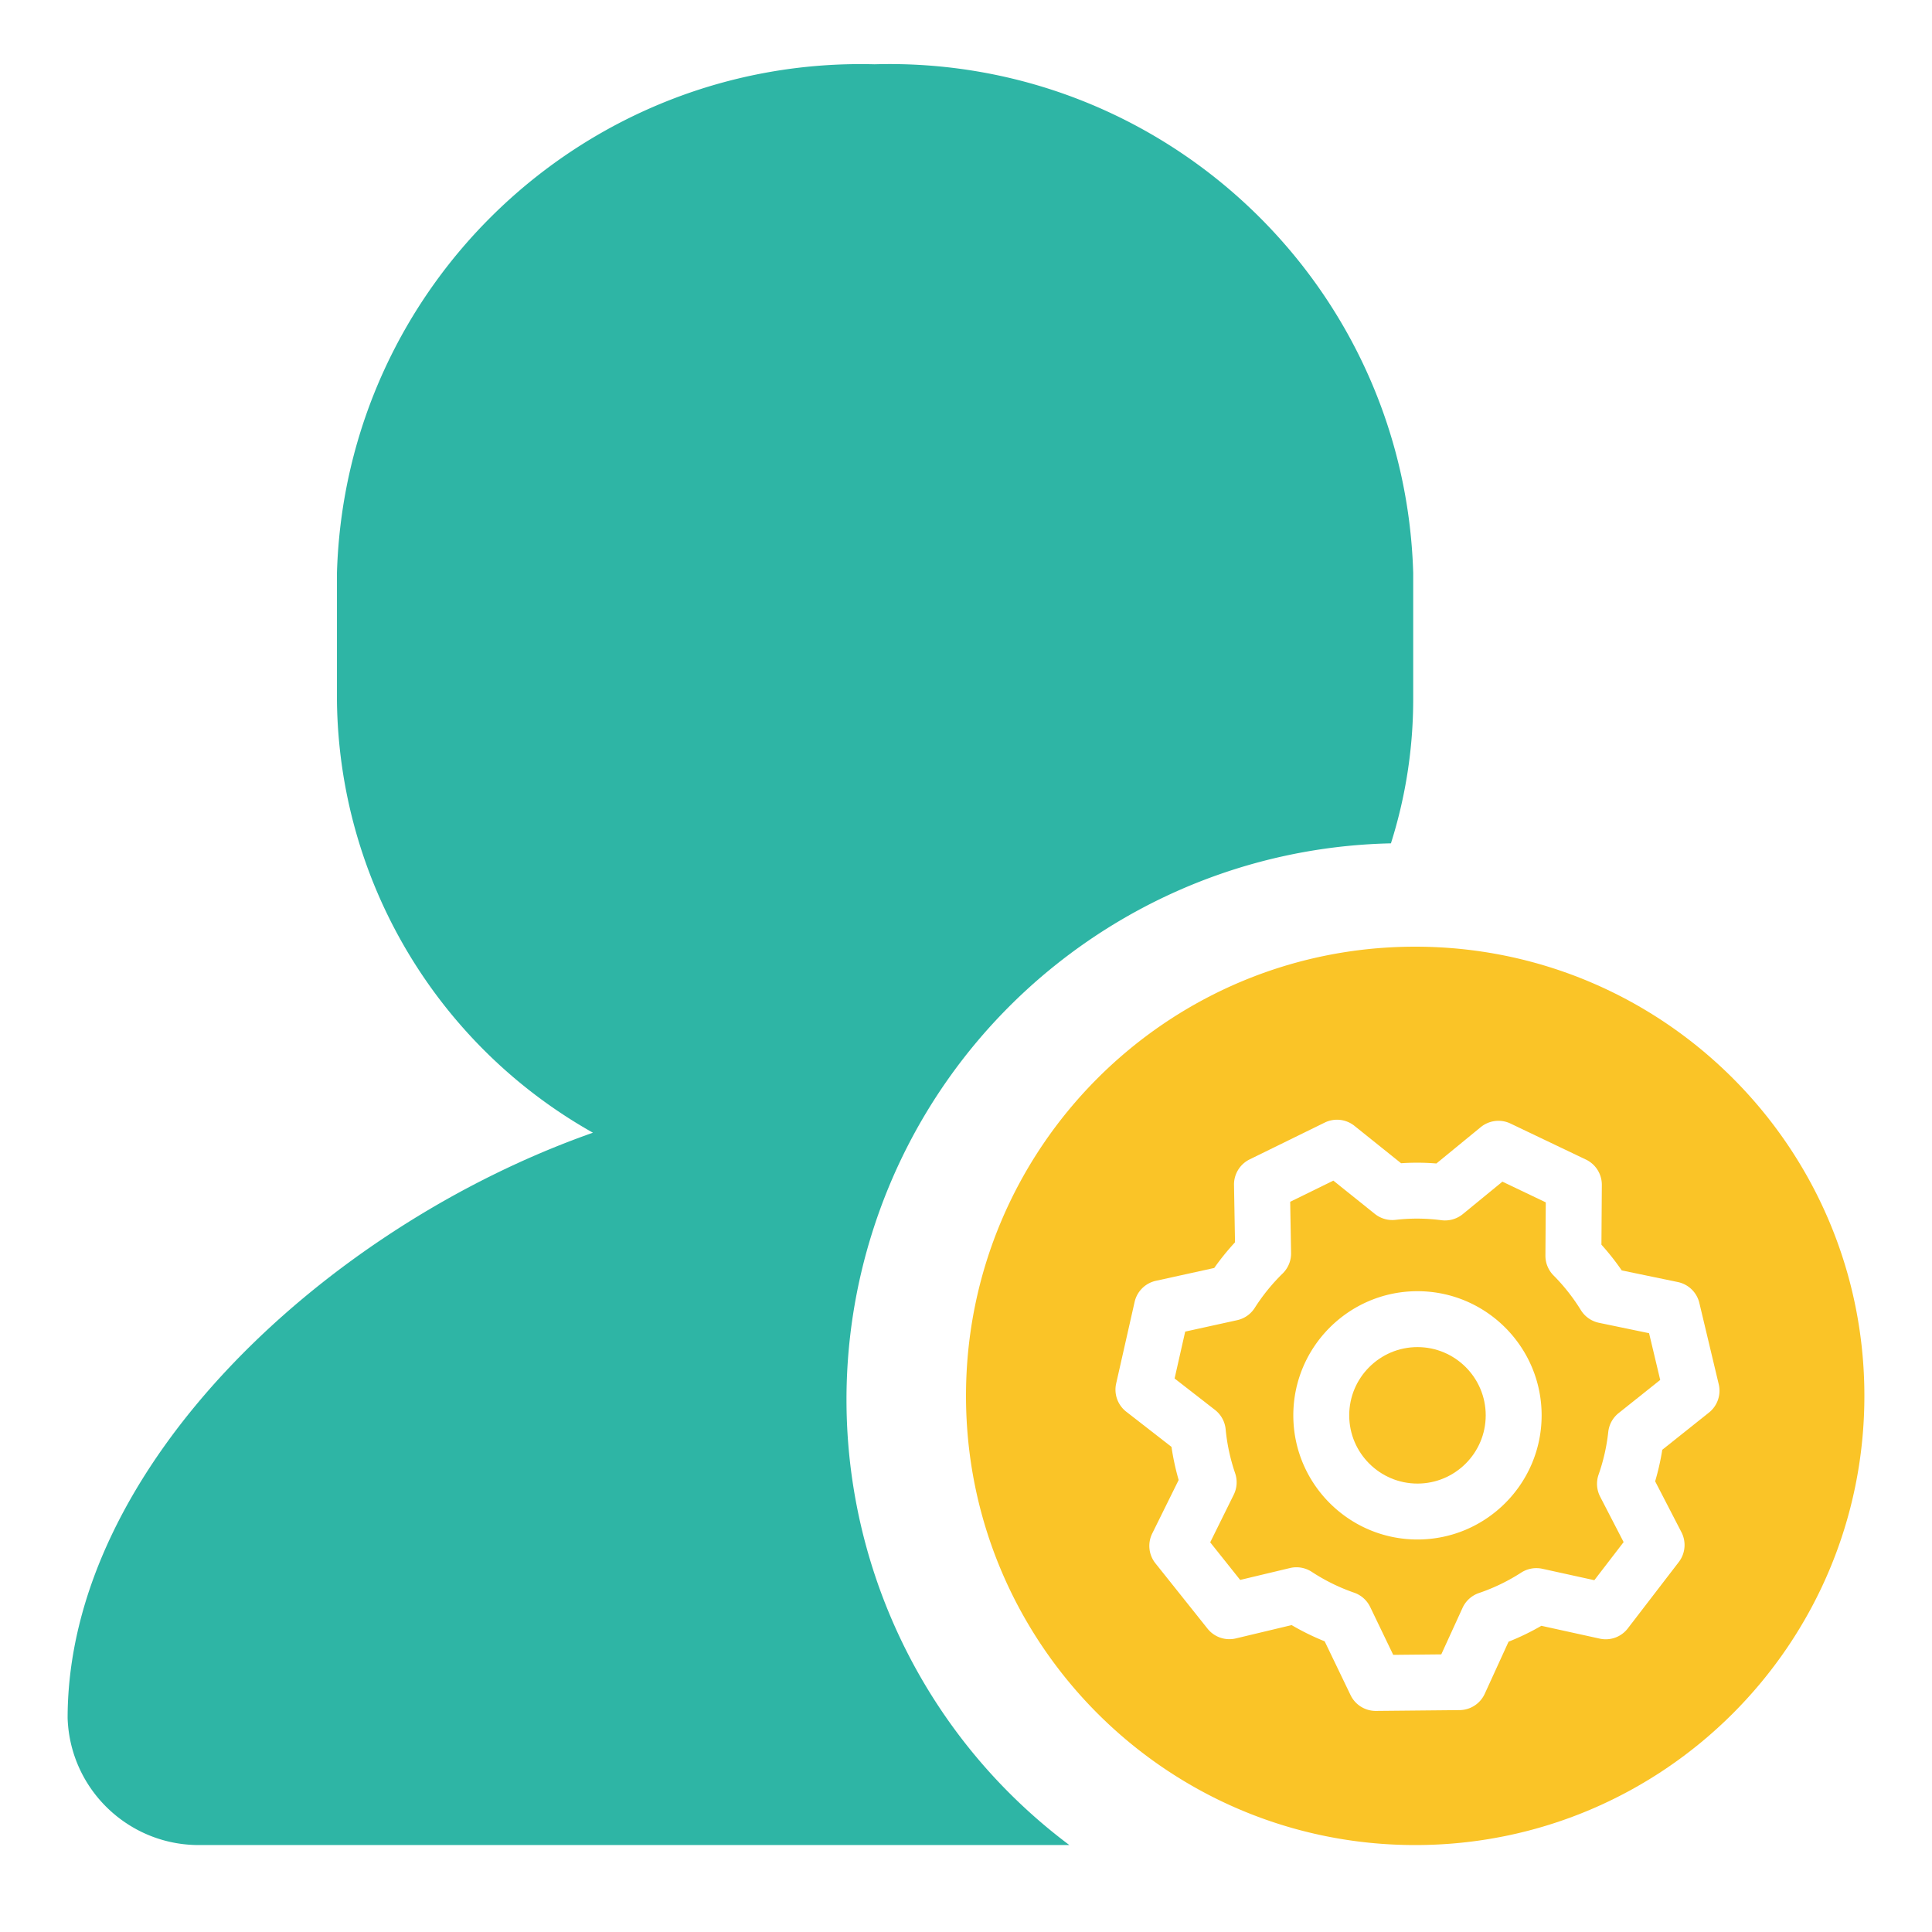 <?xml version="1.0" standalone="no"?><!DOCTYPE svg PUBLIC "-//W3C//DTD SVG 1.1//EN" "http://www.w3.org/Graphics/SVG/1.1/DTD/svg11.dtd"><svg t="1564068302748" class="icon" viewBox="0 0 1024 1024" version="1.1" xmlns="http://www.w3.org/2000/svg" p-id="33289" xmlns:xlink="http://www.w3.org/1999/xlink" width="200" height="200"><defs><style type="text/css"></style></defs><path d="M737.224 446.991a252.923 252.923 0 0 0 11.802-76.093V303.647c-4.495-153.242-132.27-273.884-285.512-269.578-153.021-3.963-280.428 116.582-284.918 269.578v67.84a266.03 266.03 0 0 0 135.675 228.874C173.281 649.912 35.84 777.329 35.84 910.648c1.28 38.221 33.152 68.25 71.373 67.246h459.535c-100.664-75.433-142.408-206.428-103.951-326.195 38.467-119.782 148.654-201.984 274.427-204.708z" fill="#2EB5A5" p-id="33290"></path><path d="M847.488 701.112a14.843 14.843 0 0 1-9.605-6.733 102.057 102.057 0 0 0-14.479-18.376 14.822 14.822 0 0 1-4.301-10.542l0.189-28.18-22.989-10.977-20.992 17.203a14.884 14.884 0 0 1-11.249 3.241 99.292 99.292 0 0 0-24.458-0.195 14.863 14.863 0 0 1-10.916-3.164l-21.99-17.633-22.871 11.218 0.471 27.131a14.858 14.858 0 0 1-4.454 10.854 102.861 102.861 0 0 0-14.807 18.248 14.812 14.812 0 0 1-9.318 6.513l-27.54 6.057-5.622 24.847 21.407 16.65c3.226 2.509 5.274 6.236 5.658 10.301 0.748 7.89 2.442 15.718 5.028 23.276 1.28 3.738 1.009 7.823-0.732 11.361l-12.483 25.257 15.887 19.922 26.383-6.298a14.828 14.828 0 0 1 11.566 2.022 101.514 101.514 0 0 0 22.451 11.039 14.833 14.833 0 0 1 8.499 7.572l12.216 25.38 25.472-0.251 11.274-24.658a14.817 14.817 0 0 1 8.709-7.864 101.453 101.453 0 0 0 22.38-10.824 14.853 14.853 0 0 1 11.223-2.022l27.54 6.052 15.519-20.198-12.447-24.079a14.843 14.843 0 0 1-0.819-11.704c2.57-7.322 4.291-14.93 5.125-22.61a14.812 14.812 0 0 1 5.499-9.984l22.036-17.567-5.908-24.776-26.552-5.509z m-96.2 114.852c-36.285 0-65.807-29.517-65.807-65.802 0-36.285 29.522-65.802 65.807-65.802 36.291 0 65.807 29.517 65.807 65.802 0 36.285-29.517 65.802-65.807 65.802z" fill="#FAC427" p-id="33291"></path><path d="M750.08 501.76c-131.487 0-238.08 106.593-238.08 238.08s106.593 238.08 238.08 238.08 238.08-106.593 238.08-238.08S881.567 501.76 750.08 501.76z m155.694 246.938l-24.735 19.717a130.765 130.765 0 0 1-3.779 16.712l13.937 26.967a14.817 14.817 0 0 1-1.413 15.826l-26.988 35.133a14.751 14.751 0 0 1-14.935 5.448l-30.909-6.794a130.319 130.319 0 0 1-17.377 8.417l-12.626 27.612a14.822 14.822 0 0 1-13.332 8.658l-44.303 0.43h-0.143a14.822 14.822 0 0 1-13.353-8.392l-13.716-28.503a131.103 131.103 0 0 1-17.51-8.591l-29.542 7.055a14.802 14.802 0 0 1-15.027-5.171l-27.622-34.637a14.812 14.812 0 0 1-1.7-15.8l14.013-28.36a131.82 131.82 0 0 1-3.799-17.546l-23.967-18.642a14.807 14.807 0 0 1-5.356-14.966l9.774-43.213a14.812 14.812 0 0 1 11.269-11.203l30.93-6.804a132.603 132.603 0 0 1 11.018-13.599l-0.532-30.387a14.828 14.828 0 0 1 8.289-13.563l39.777-19.507a14.802 14.802 0 0 1 15.795 1.746l24.689 19.799a125.512 125.512 0 0 1 18.714 0.133l23.506-19.261a14.812 14.812 0 0 1 15.775-1.91l39.977 19.092a14.812 14.812 0 0 1 8.433 13.466l-0.215 31.647a133.53 133.53 0 0 1 10.762 13.635l29.732 6.17a14.817 14.817 0 0 1 11.402 11.069l10.276 43.095a14.812 14.812 0 0 1-5.187 15.022z" fill="#FAC427" p-id="33292"></path><path d="M751.288 713.989c-19.948 0-36.173 16.225-36.173 36.168 0 19.948 16.225 36.168 36.173 36.168 19.948 0 36.173-16.225 36.173-36.168s-16.225-36.168-36.173-36.168z" fill="#FAC427" p-id="33293"></path></svg>